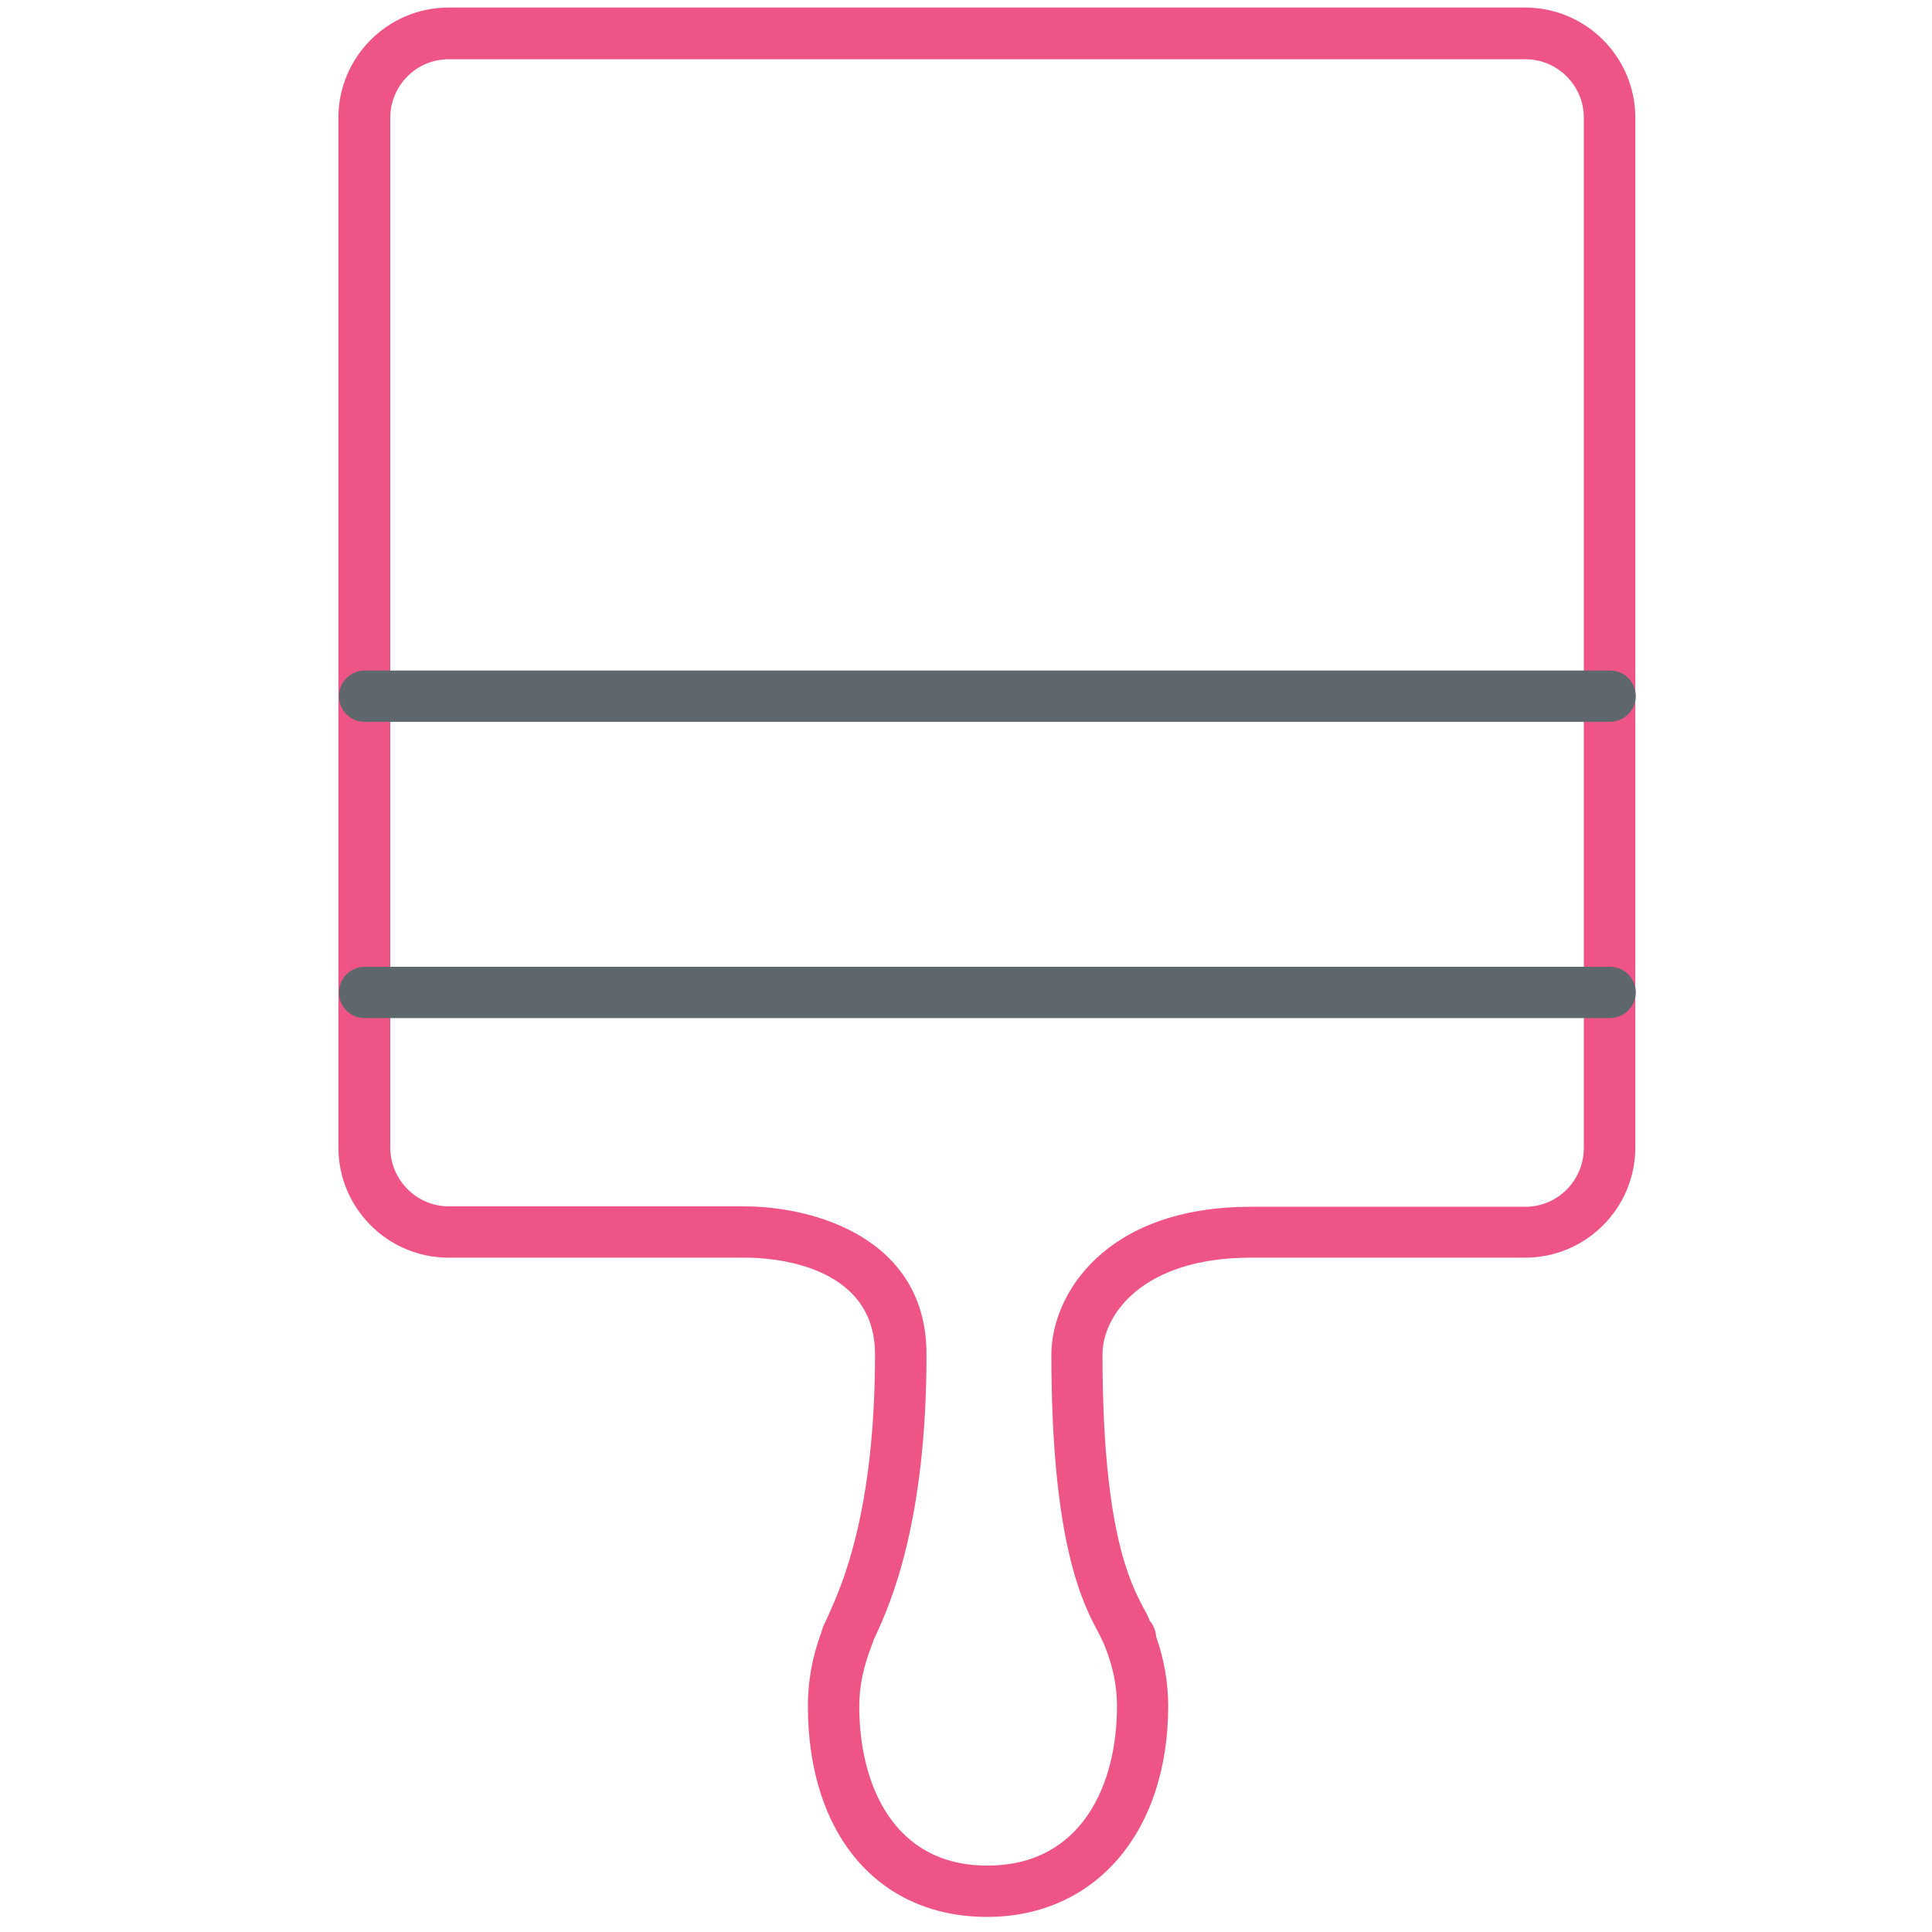 <svg xmlns="http://www.w3.org/2000/svg" width="32" height="32" version="1.1" viewBox="0 0 32 32"><title>brush</title><path id="svg-ico" fill="#ee5586" d="M16.35 31.75c-1.806 0-2.969-1.369-2.969-3.494 0-0.413 0.075-0.825 0.225-1.225 0.006-0.031 0.019-0.063 0.031-0.094l0.094-0.206c0.206-0.462 0.762-1.681 0.762-4.3 0-1.525-1.781-1.6-2.138-1.6h-4.925c-1.006 0-1.825-0.819-1.825-1.825v-17.056c0-1.006 0.819-1.825 1.825-1.825h17.831c1.006 0 1.825 0.819 1.825 1.825v17.056c0 1.006-0.819 1.825-1.825 1.825h-4.544c-1.8 0-2.456 0.956-2.456 1.6 0 2.925 0.462 3.788 0.681 4.206 0.044 0.075 0.075 0.144 0.1 0.2h-0.006c0.063 0.069 0.106 0.163 0.113 0.269 0.131 0.375 0.2 0.762 0.2 1.15 0 2.087-1.206 3.494-3 3.494zM14.438 27.25c-0.006 0.012-0.006 0.025-0.012 0.038-0.125 0.319-0.194 0.65-0.194 0.975 0 1.275 0.556 2.637 2.119 2.637 1.581 0 2.15-1.363 2.15-2.637 0-0.325-0.063-0.65-0.194-0.975-0.006-0.012-0.012-0.025-0.012-0.038-0.006-0.006-0.006-0.012-0.006-0.012-0.044-0.094-0.069-0.144-0.094-0.194-0.256-0.475-0.781-1.469-0.781-4.606 0-0.988 0.881-2.45 3.306-2.45h4.544c0.538 0 0.969-0.438 0.969-0.975v-17.063c0-0.538-0.438-0.969-0.969-0.969h-17.831c-0.537 0-0.969 0.438-0.969 0.969v17.056c0 0.538 0.438 0.975 0.969 0.975h4.894c0 0 0 0 0 0 1.144 0 3.019 0.519 3.019 2.45 0 2.8-0.606 4.144-0.838 4.65l-0.044 0.094c0.006 0-0.012 0.044-0.025 0.075z"/><path fill="#5e686c" d="M26.663 16.863h-20.625c-0.237 0-0.425-0.194-0.425-0.425s0.194-0.425 0.425-0.425h20.631c0.238 0 0.425 0.194 0.425 0.425s-0.194 0.425-0.431 0.425z"/><path fill="#5e686c" d="M26.663 11.956h-20.625c-0.237 0-0.425-0.194-0.425-0.425s0.194-0.425 0.425-0.425h20.631c0.238 0 0.425 0.194 0.425 0.425s-0.194 0.425-0.431 0.425z"/></svg>